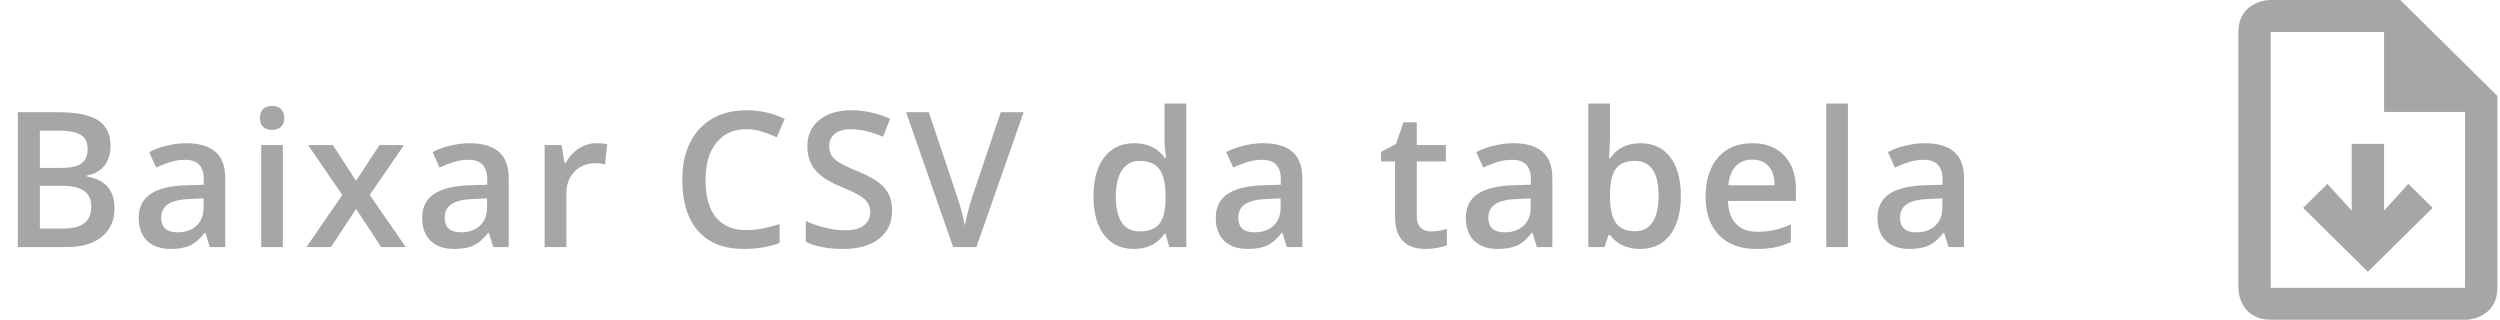 <svg width="172" height="22" viewBox="0 0 172 22" fill="none" xmlns="http://www.w3.org/2000/svg">
<path d="M161.796 9.9H164.024L164.024 14.485L165.694 12.65L167.365 14.3L162.91 18.7L158.455 14.3L160.126 12.65L161.796 14.485V9.9Z" fill="#A6A6A6"/>
<path fill-rule="evenodd" clip-rule="evenodd" d="M165.137 0H156.227C155.485 0 154 0.44 154 2.2V19.8C154 20.533 154.445 22 156.227 22H169.592C170.335 22 171.82 21.56 171.82 19.8V6.6L165.137 0ZM169.592 7.7V19.8H156.227V2.2H164.024V7.7H169.592Z" fill="#A6A6A6"/>
<path d="M1.225 7.72H3.98C5.258 7.72 6.181 7.906 6.748 8.278C7.319 8.651 7.604 9.239 7.604 10.043C7.604 10.585 7.465 11.035 7.186 11.395C6.906 11.755 6.504 11.981 5.979 12.074V12.138C6.631 12.26 7.109 12.504 7.414 12.868C7.723 13.227 7.877 13.716 7.877 14.334C7.877 15.168 7.585 15.822 7.001 16.295C6.422 16.765 5.613 17 4.577 17H1.225V7.72ZM2.742 11.554H4.202C4.837 11.554 5.3 11.454 5.592 11.255C5.884 11.052 6.03 10.71 6.03 10.227C6.03 9.791 5.872 9.476 5.554 9.281C5.241 9.087 4.742 8.989 4.056 8.989H2.742V11.554ZM2.742 12.785V15.724H4.354C4.989 15.724 5.467 15.604 5.789 15.362C6.115 15.117 6.278 14.732 6.278 14.207C6.278 13.725 6.113 13.367 5.783 13.134C5.453 12.902 4.951 12.785 4.278 12.785H2.742ZM14.431 17L14.133 16.023H14.082C13.743 16.45 13.403 16.742 13.06 16.898C12.717 17.051 12.277 17.127 11.74 17.127C11.05 17.127 10.51 16.941 10.121 16.568C9.736 16.196 9.543 15.669 9.543 14.988C9.543 14.264 9.812 13.718 10.35 13.35C10.887 12.982 11.706 12.781 12.806 12.747L14.018 12.709V12.335C14.018 11.886 13.913 11.552 13.701 11.332C13.494 11.107 13.17 10.995 12.73 10.995C12.37 10.995 12.025 11.048 11.695 11.154C11.365 11.26 11.048 11.384 10.743 11.528L10.261 10.462C10.642 10.263 11.058 10.113 11.511 10.011C11.964 9.905 12.391 9.853 12.793 9.853C13.686 9.853 14.359 10.047 14.812 10.437C15.269 10.826 15.497 11.437 15.497 12.271V17H14.431ZM12.209 15.984C12.751 15.984 13.185 15.834 13.511 15.534C13.841 15.229 14.006 14.804 14.006 14.258V13.648L13.104 13.687C12.402 13.712 11.89 13.83 11.568 14.042C11.251 14.249 11.092 14.569 11.092 15.001C11.092 15.314 11.185 15.557 11.371 15.73C11.558 15.9 11.837 15.984 12.209 15.984ZM19.461 17H17.97V9.979H19.461V17ZM17.881 8.12C17.881 7.853 17.953 7.648 18.096 7.504C18.244 7.36 18.454 7.288 18.725 7.288C18.987 7.288 19.19 7.36 19.334 7.504C19.482 7.648 19.556 7.853 19.556 8.12C19.556 8.374 19.482 8.575 19.334 8.723C19.19 8.867 18.987 8.938 18.725 8.938C18.454 8.938 18.244 8.867 18.096 8.723C17.953 8.575 17.881 8.374 17.881 8.12ZM23.552 13.414L21.197 9.979H22.898L24.498 12.436L26.11 9.979H27.798L25.437 13.414L27.919 17H26.23L24.498 14.372L22.771 17H21.083L23.552 13.414ZM33.933 17L33.635 16.023H33.584C33.245 16.45 32.905 16.742 32.562 16.898C32.219 17.051 31.779 17.127 31.242 17.127C30.552 17.127 30.012 16.941 29.623 16.568C29.238 16.196 29.045 15.669 29.045 14.988C29.045 14.264 29.314 13.718 29.852 13.35C30.389 12.982 31.208 12.781 32.308 12.747L33.52 12.709V12.335C33.52 11.886 33.415 11.552 33.203 11.332C32.996 11.107 32.672 10.995 32.232 10.995C31.872 10.995 31.527 11.048 31.197 11.154C30.867 11.26 30.55 11.384 30.245 11.528L29.763 10.462C30.143 10.263 30.56 10.113 31.013 10.011C31.466 9.905 31.893 9.853 32.295 9.853C33.188 9.853 33.861 10.047 34.314 10.437C34.771 10.826 34.999 11.437 34.999 12.271V17H33.933ZM31.711 15.984C32.253 15.984 32.687 15.834 33.013 15.534C33.343 15.229 33.508 14.804 33.508 14.258V13.648L32.606 13.687C31.904 13.712 31.392 13.83 31.07 14.042C30.753 14.249 30.594 14.569 30.594 15.001C30.594 15.314 30.687 15.557 30.873 15.73C31.06 15.9 31.339 15.984 31.711 15.984ZM41.032 9.853C41.333 9.853 41.581 9.874 41.775 9.916L41.629 11.306C41.418 11.255 41.198 11.23 40.969 11.23C40.372 11.23 39.888 11.425 39.515 11.814C39.147 12.203 38.963 12.709 38.963 13.331V17H37.471V9.979H38.639L38.836 11.217H38.912C39.145 10.798 39.448 10.466 39.82 10.221C40.197 9.975 40.601 9.853 41.032 9.853ZM51.347 8.888C50.475 8.888 49.789 9.197 49.29 9.814C48.791 10.432 48.541 11.285 48.541 12.373C48.541 13.511 48.78 14.372 49.258 14.956C49.741 15.54 50.437 15.832 51.347 15.832C51.74 15.832 52.121 15.794 52.489 15.718C52.857 15.637 53.24 15.536 53.638 15.413V16.714C52.91 16.989 52.085 17.127 51.163 17.127C49.804 17.127 48.761 16.716 48.033 15.896C47.305 15.07 46.941 13.892 46.941 12.36C46.941 11.395 47.117 10.551 47.468 9.827C47.824 9.104 48.336 8.549 49.004 8.164C49.673 7.779 50.458 7.586 51.359 7.586C52.307 7.586 53.183 7.785 53.987 8.183L53.441 9.446C53.128 9.298 52.796 9.169 52.445 9.059C52.098 8.945 51.732 8.888 51.347 8.888ZM61.379 14.48C61.379 15.305 61.08 15.953 60.484 16.422C59.887 16.892 59.064 17.127 58.014 17.127C56.965 17.127 56.106 16.964 55.437 16.638V15.204C55.861 15.402 56.309 15.559 56.783 15.673C57.261 15.788 57.706 15.845 58.116 15.845C58.717 15.845 59.159 15.73 59.443 15.502C59.73 15.273 59.874 14.967 59.874 14.582C59.874 14.235 59.743 13.94 59.481 13.699C59.218 13.458 58.677 13.172 57.856 12.842C57.01 12.499 56.413 12.108 56.066 11.668C55.719 11.228 55.545 10.699 55.545 10.081C55.545 9.307 55.82 8.697 56.37 8.253C56.921 7.809 57.659 7.586 58.586 7.586C59.474 7.586 60.359 7.781 61.239 8.17L60.757 9.408C59.931 9.061 59.195 8.888 58.548 8.888C58.057 8.888 57.684 8.996 57.431 9.211C57.177 9.423 57.05 9.704 57.05 10.056C57.05 10.297 57.1 10.504 57.202 10.678C57.304 10.847 57.471 11.008 57.703 11.16C57.936 11.312 58.355 11.514 58.96 11.763C59.642 12.047 60.141 12.311 60.458 12.557C60.776 12.802 61.008 13.079 61.157 13.388C61.305 13.697 61.379 14.061 61.379 14.48ZM68.853 7.72H70.427L67.177 17H65.577L62.34 7.72H63.902L65.838 13.49C65.939 13.765 66.047 14.12 66.161 14.556C66.276 14.988 66.35 15.309 66.383 15.521C66.439 15.199 66.523 14.827 66.637 14.404C66.752 13.981 66.845 13.668 66.917 13.464L68.853 7.72ZM78.018 17.127C77.142 17.127 76.459 16.81 75.968 16.175C75.477 15.54 75.231 14.649 75.231 13.502C75.231 12.351 75.479 11.456 75.974 10.817C76.473 10.174 77.163 9.853 78.043 9.853C78.966 9.853 79.668 10.193 80.151 10.874H80.227C80.155 10.371 80.119 9.973 80.119 9.681V7.123H81.617V17H80.449L80.189 16.08H80.119C79.641 16.778 78.941 17.127 78.018 17.127ZM78.418 15.921C79.031 15.921 79.478 15.749 79.757 15.407C80.037 15.06 80.18 14.499 80.189 13.725V13.515C80.189 12.631 80.045 12.002 79.757 11.63C79.469 11.258 79.019 11.071 78.405 11.071C77.88 11.071 77.476 11.285 77.193 11.712C76.909 12.136 76.767 12.741 76.767 13.528C76.767 14.306 76.905 14.901 77.18 15.312C77.455 15.718 77.868 15.921 78.418 15.921ZM88.532 17L88.234 16.023H88.183C87.845 16.45 87.504 16.742 87.161 16.898C86.819 17.051 86.379 17.127 85.841 17.127C85.151 17.127 84.612 16.941 84.222 16.568C83.837 16.196 83.645 15.669 83.645 14.988C83.645 14.264 83.914 13.718 84.451 13.35C84.988 12.982 85.807 12.781 86.907 12.747L88.12 12.709V12.335C88.12 11.886 88.014 11.552 87.803 11.332C87.595 11.107 87.272 10.995 86.831 10.995C86.472 10.995 86.127 11.048 85.797 11.154C85.467 11.26 85.149 11.384 84.845 11.528L84.362 10.462C84.743 10.263 85.16 10.113 85.613 10.011C86.065 9.905 86.493 9.853 86.895 9.853C87.788 9.853 88.461 10.047 88.913 10.437C89.37 10.826 89.599 11.437 89.599 12.271V17H88.532ZM86.311 15.984C86.853 15.984 87.286 15.834 87.612 15.534C87.942 15.229 88.107 14.804 88.107 14.258V13.648L87.206 13.687C86.503 13.712 85.991 13.83 85.67 14.042C85.352 14.249 85.194 14.569 85.194 15.001C85.194 15.314 85.287 15.557 85.473 15.73C85.659 15.9 85.939 15.984 86.311 15.984ZM98.453 15.921C98.817 15.921 99.181 15.864 99.545 15.749V16.873C99.38 16.945 99.166 17.004 98.904 17.051C98.646 17.102 98.377 17.127 98.098 17.127C96.684 17.127 95.978 16.382 95.978 14.893V11.109H95.019V10.449L96.047 9.903L96.555 8.418H97.476V9.979H99.475V11.109H97.476V14.867C97.476 15.227 97.564 15.493 97.742 15.667C97.924 15.836 98.161 15.921 98.453 15.921ZM105.737 17L105.438 16.023H105.388C105.049 16.45 104.708 16.742 104.366 16.898C104.023 17.051 103.583 17.127 103.045 17.127C102.356 17.127 101.816 16.941 101.427 16.568C101.042 16.196 100.849 15.669 100.849 14.988C100.849 14.264 101.118 13.718 101.655 13.35C102.193 12.982 103.011 12.781 104.112 12.747L105.324 12.709V12.335C105.324 11.886 105.218 11.552 105.007 11.332C104.799 11.107 104.476 10.995 104.036 10.995C103.676 10.995 103.331 11.048 103.001 11.154C102.671 11.26 102.353 11.384 102.049 11.528L101.566 10.462C101.947 10.263 102.364 10.113 102.817 10.011C103.27 9.905 103.697 9.853 104.099 9.853C104.992 9.853 105.665 10.047 106.118 10.437C106.575 10.826 106.803 11.437 106.803 12.271V17H105.737ZM103.515 15.984C104.057 15.984 104.49 15.834 104.816 15.534C105.146 15.229 105.311 14.804 105.311 14.258V13.648L104.41 13.687C103.708 13.712 103.196 13.83 102.874 14.042C102.557 14.249 102.398 14.569 102.398 15.001C102.398 15.314 102.491 15.557 102.677 15.73C102.863 15.9 103.143 15.984 103.515 15.984ZM112.862 9.853C113.738 9.853 114.419 10.17 114.906 10.805C115.396 11.44 115.642 12.33 115.642 13.477C115.642 14.628 115.394 15.525 114.899 16.169C114.404 16.808 113.716 17.127 112.836 17.127C111.948 17.127 111.258 16.808 110.767 16.169H110.665L110.392 17H109.275V7.123H110.767V9.472C110.767 9.645 110.758 9.903 110.741 10.246C110.725 10.589 110.712 10.807 110.703 10.9H110.767C111.241 10.202 111.939 9.853 112.862 9.853ZM112.474 11.071C111.873 11.071 111.44 11.249 111.173 11.604C110.911 11.956 110.775 12.546 110.767 13.376V13.477C110.767 14.332 110.902 14.952 111.173 15.337C111.444 15.718 111.886 15.908 112.5 15.908C113.029 15.908 113.429 15.699 113.699 15.28C113.975 14.861 114.112 14.256 114.112 13.464C114.112 11.869 113.566 11.071 112.474 11.071ZM120.831 17.127C119.739 17.127 118.884 16.81 118.266 16.175C117.653 15.536 117.346 14.658 117.346 13.54C117.346 12.394 117.631 11.492 118.203 10.836C118.774 10.181 119.559 9.853 120.558 9.853C121.484 9.853 122.217 10.134 122.754 10.697C123.291 11.26 123.56 12.034 123.56 13.02V13.826H118.882C118.903 14.508 119.087 15.032 119.434 15.4C119.781 15.764 120.27 15.946 120.901 15.946C121.315 15.946 121.7 15.908 122.056 15.832C122.415 15.752 122.801 15.62 123.211 15.438V16.651C122.847 16.824 122.479 16.947 122.107 17.019C121.734 17.091 121.309 17.127 120.831 17.127ZM120.558 10.982C120.084 10.982 119.703 11.133 119.415 11.433C119.132 11.734 118.962 12.171 118.907 12.747H122.094C122.085 12.167 121.946 11.729 121.675 11.433C121.404 11.133 121.032 10.982 120.558 10.982ZM127.137 17H125.645V7.123H127.137V17ZM134.058 17L133.76 16.023H133.709C133.371 16.45 133.03 16.742 132.687 16.898C132.345 17.051 131.904 17.127 131.367 17.127C130.677 17.127 130.138 16.941 129.748 16.568C129.363 16.196 129.171 15.669 129.171 14.988C129.171 14.264 129.439 13.718 129.977 13.35C130.514 12.982 131.333 12.781 132.433 12.747L133.646 12.709V12.335C133.646 11.886 133.54 11.552 133.328 11.332C133.121 11.107 132.797 10.995 132.357 10.995C131.998 10.995 131.653 11.048 131.323 11.154C130.993 11.26 130.675 11.384 130.37 11.528L129.888 10.462C130.269 10.263 130.686 10.113 131.139 10.011C131.591 9.905 132.019 9.853 132.421 9.853C133.314 9.853 133.987 10.047 134.439 10.437C134.896 10.826 135.125 11.437 135.125 12.271V17H134.058ZM131.837 15.984C132.378 15.984 132.812 15.834 133.138 15.534C133.468 15.229 133.633 14.804 133.633 14.258V13.648L132.732 13.687C132.029 13.712 131.517 13.83 131.196 14.042C130.878 14.249 130.72 14.569 130.72 15.001C130.72 15.314 130.813 15.557 130.999 15.73C131.185 15.9 131.464 15.984 131.837 15.984Z" fill="#A6A6A6"/>
</svg>

